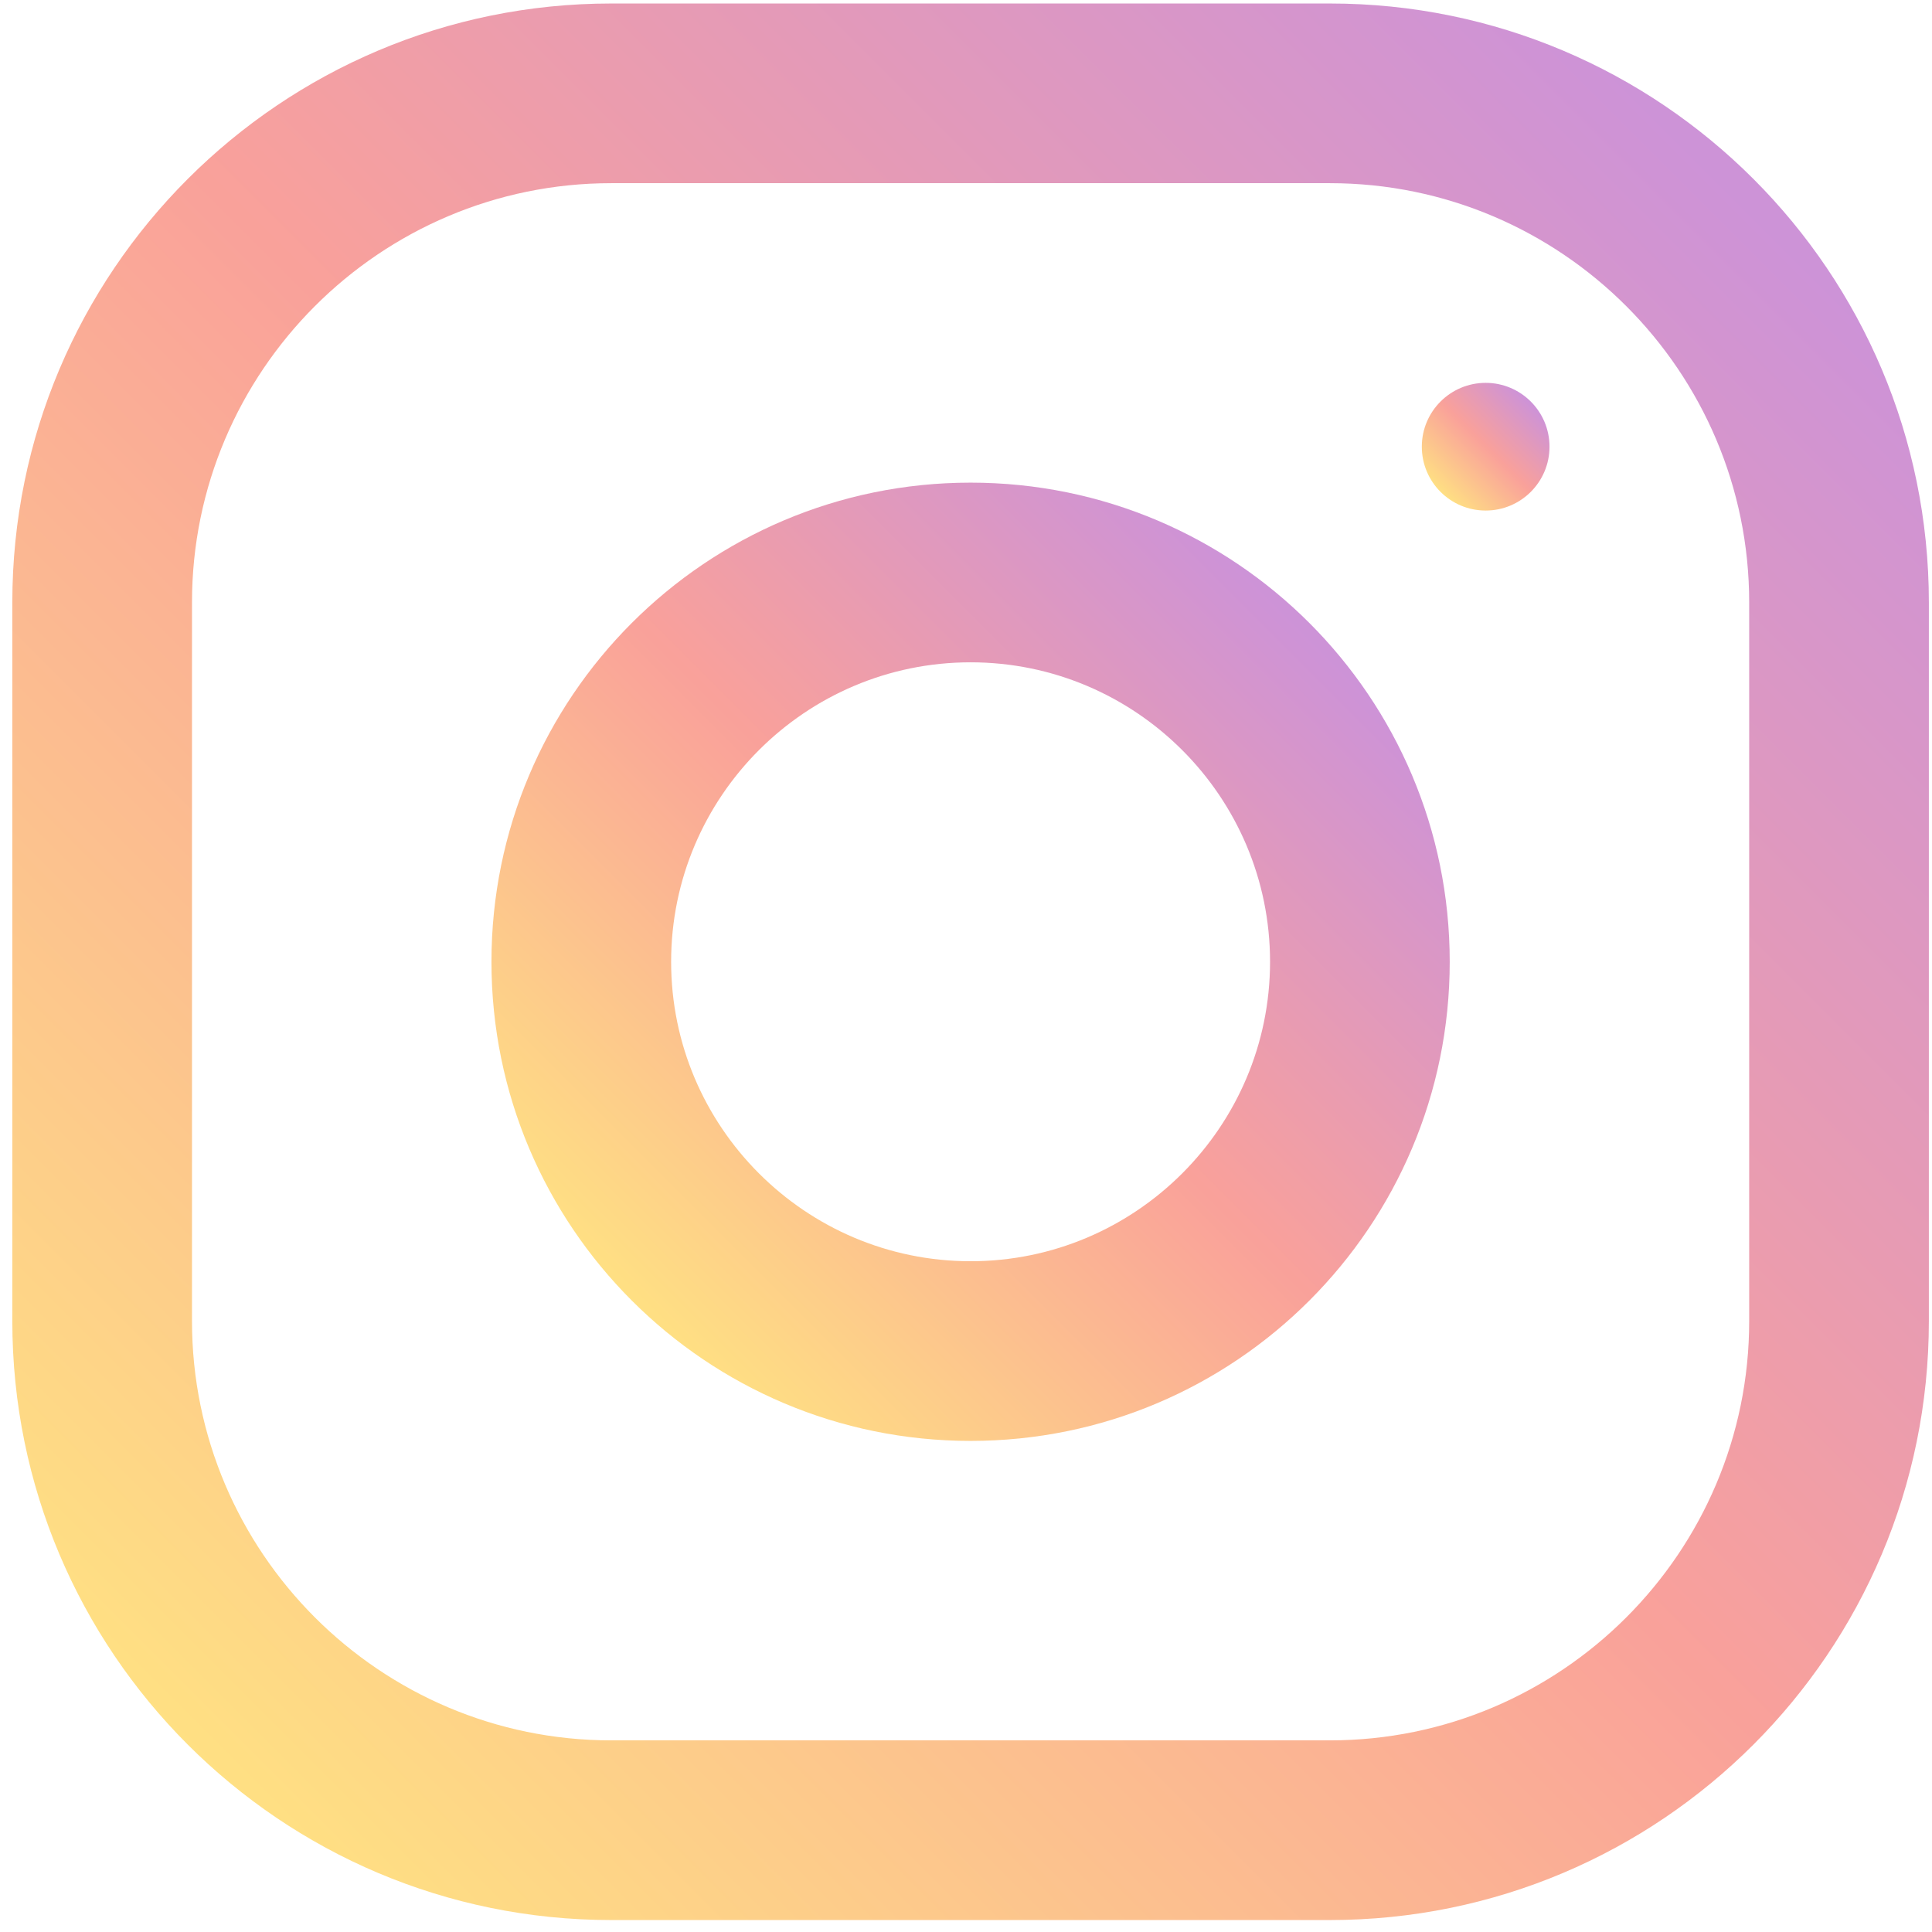 <svg xmlns="http://www.w3.org/2000/svg" width="16" height="16" viewBox="0 0 16 16"><linearGradient id="a" x1="-46.004" x2="-32.933" y1="634.121" y2="647.192" gradientUnits="userSpaceOnUse" gradientTransform="matrix(32 0 0 -32 1519 20261)"><stop offset="0" stop-color="#FFC107"/><stop offset=".507" stop-color="#F44336"/><stop offset=".99" stop-color="#9C27B0"/></linearGradient><linearGradient id="b" x1="-42.297" x2="-36.64" y1="637.828" y2="643.485" gradientUnits="userSpaceOnUse" gradientTransform="matrix(32 0 0 -32 1519 20261)"><stop offset="0" stop-color="#FFC107"/><stop offset=".507" stop-color="#F44336"/><stop offset=".99" stop-color="#9C27B0"/></linearGradient><linearGradient id="c" x1="-35.546" x2="-34.792" y1="644.579" y2="645.333" gradientUnits="userSpaceOnUse" gradientTransform="matrix(32 0 0 -32 1519 20261)"><stop offset="0" stop-color="#FFC107"/><stop offset=".507" stop-color="#F44336"/><stop offset=".99" stop-color="#9C27B0"/></linearGradient><g transform="translate(.102 15.405) scale(.031)" opacity=".5"><path fill="url(#a)" d="M352-496H160C71.648-496 0-424.352 0-336v192C0-55.648 71.648 16 160 16h192c88.352 0 160-71.648 160-160v-192c0-88.352-71.648-160-160-160zm112 352c0 61.76-50.24 112-112 112H160C98.24-32 48-82.24 48-144v-192c0-61.76 50.24-112 112-112h192c61.76 0 112 50.24 112 112v192z"/><path fill="url(#b)" d="M256-368c-70.688 0-128 57.312-128 128s57.312 128 128 128 128-57.312 128-128-57.312-128-128-128zm0 208c-44.096 0-80-35.904-80-80 0-44.128 35.904-80 80-80s80 35.872 80 80c0 44.096-35.904 80-80 80z"/><circle cx="393.6" cy="-377.6" r="17.056" fill="url(#c)"/></g></svg>